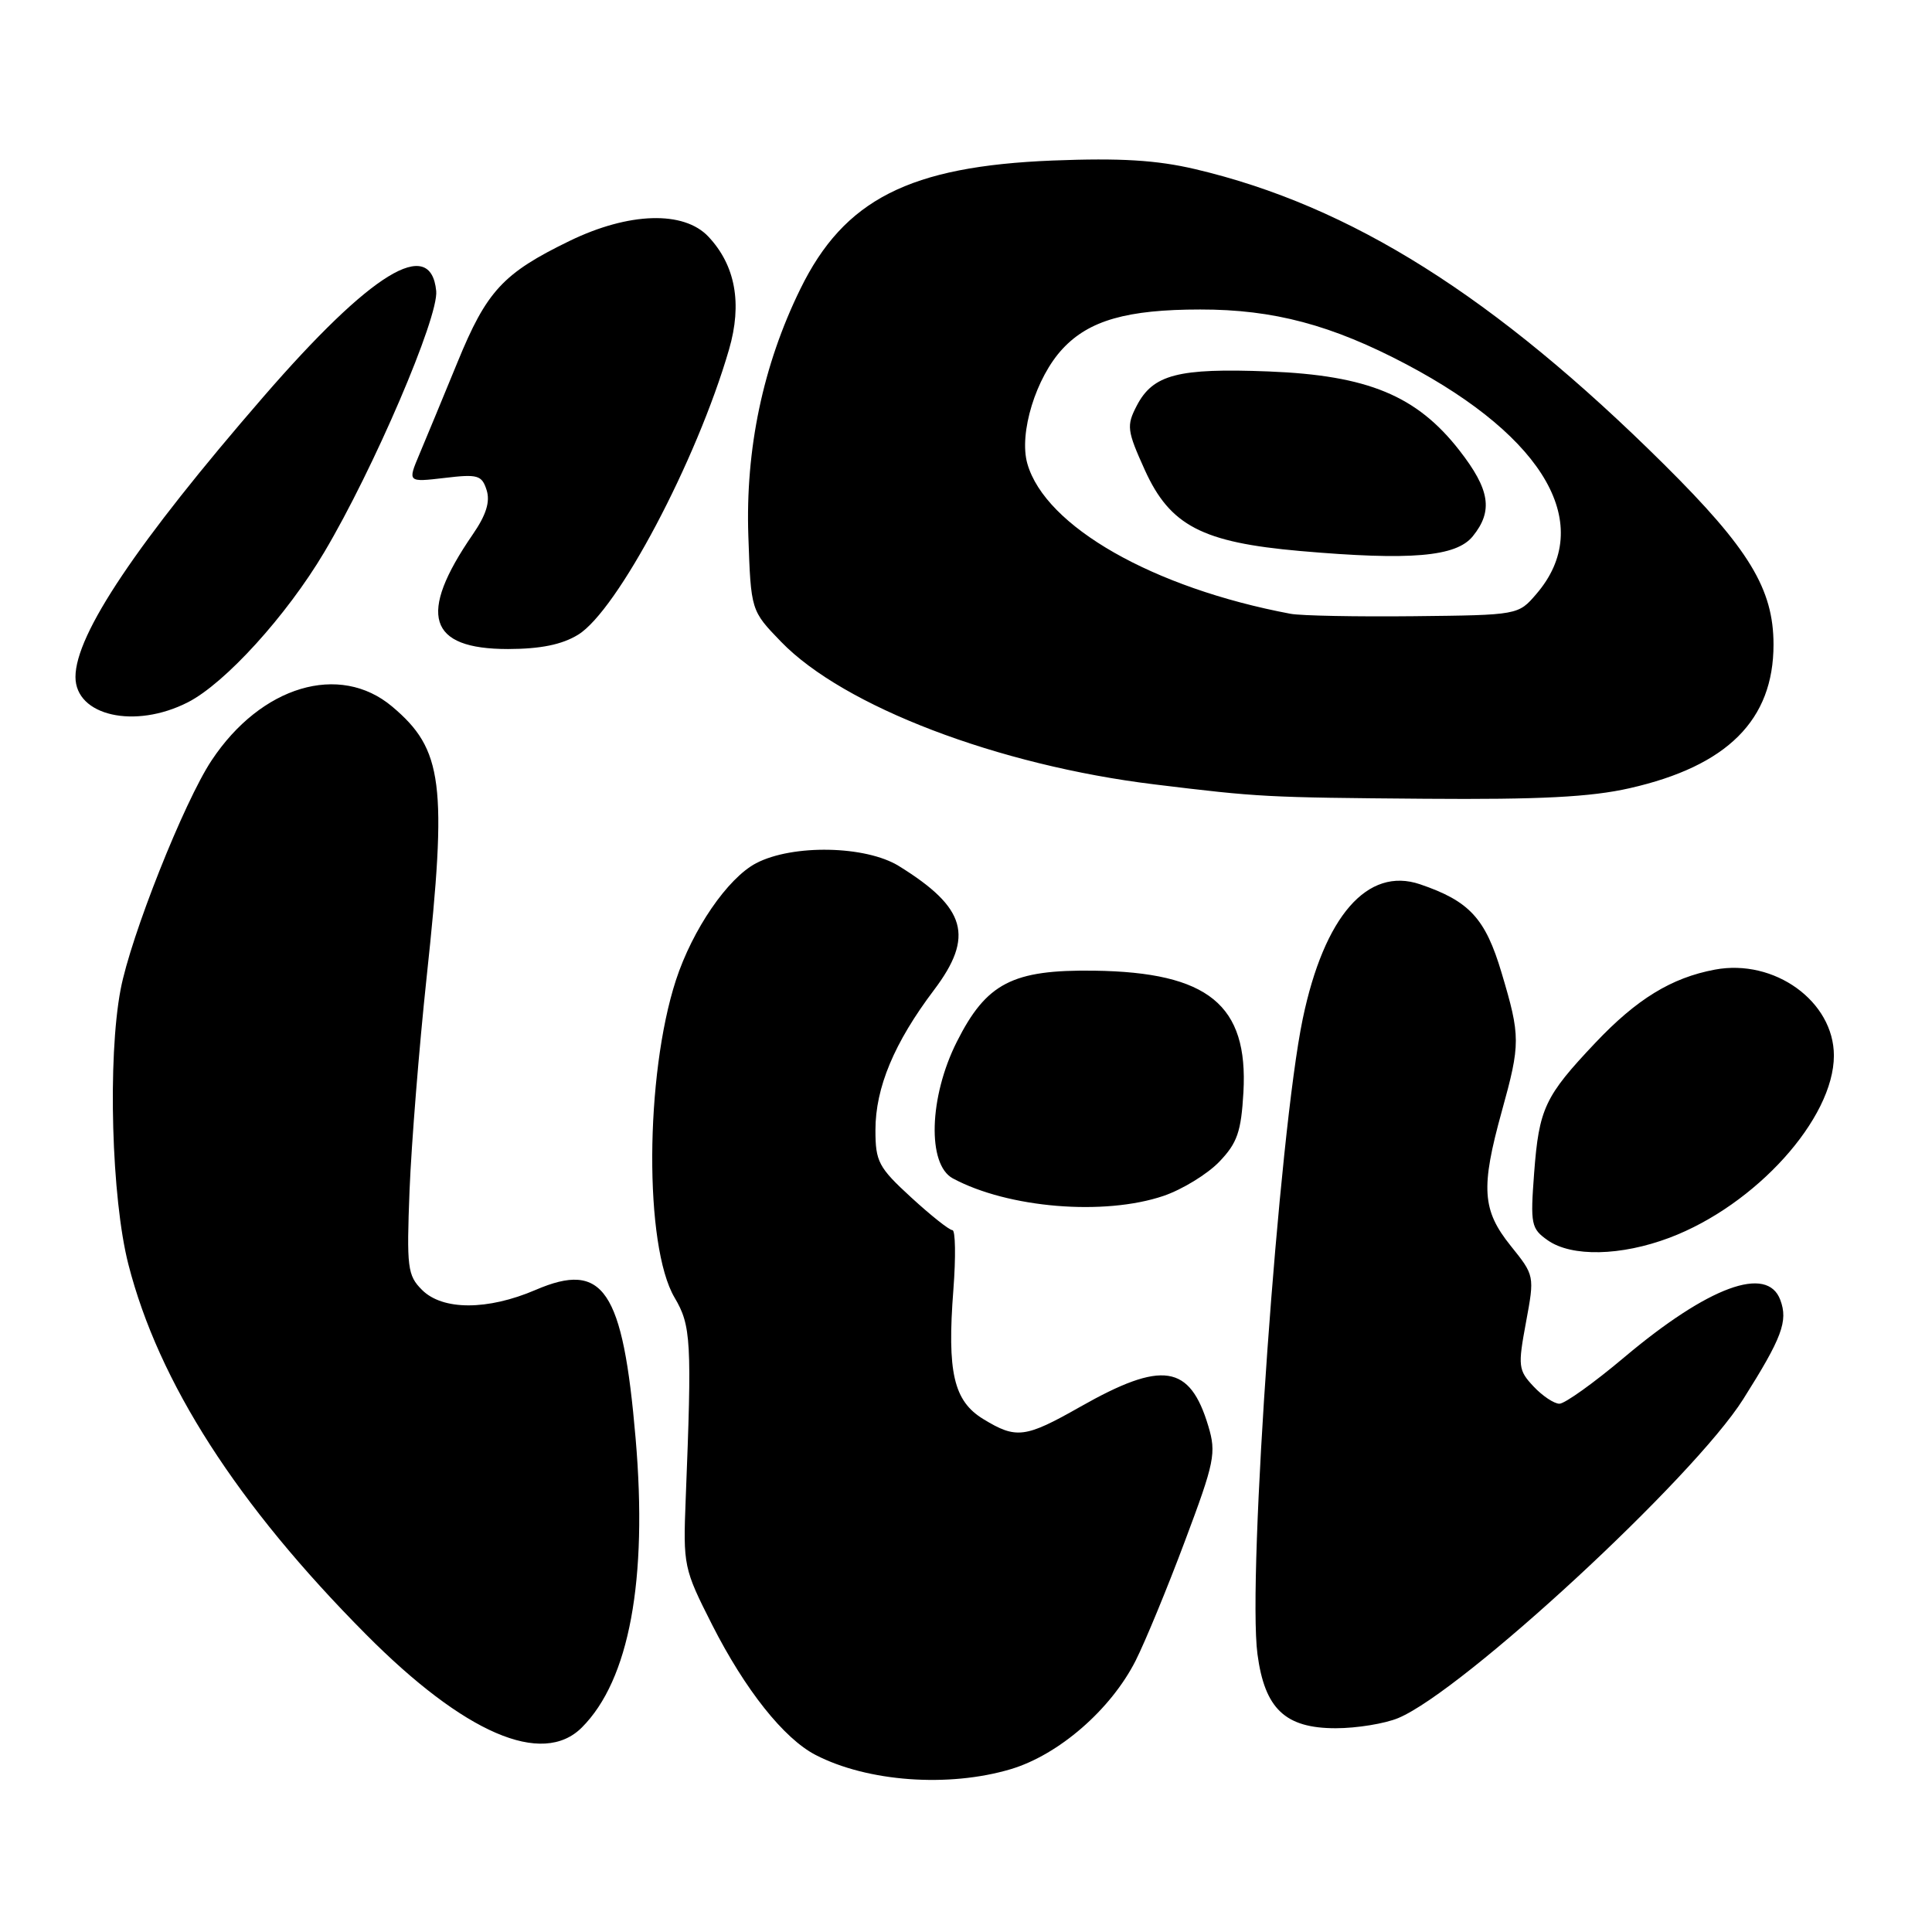 <?xml version="1.0" encoding="UTF-8" standalone="no"?>
<!DOCTYPE svg PUBLIC "-//W3C//DTD SVG 1.1//EN" "http://www.w3.org/Graphics/SVG/1.1/DTD/svg11.dtd" >
<svg xmlns="http://www.w3.org/2000/svg" xmlns:xlink="http://www.w3.org/1999/xlink" version="1.1" viewBox="0 0 256 256">
 <g >
 <path fill="currentColor"
d=" M 133.91 234.43 C 140.27 232.54 147.19 226.54 150.48 220.04 C 151.74 217.54 154.69 210.40 157.02 204.17 C 160.94 193.73 161.18 192.54 160.11 188.97 C 157.66 180.79 154.02 180.24 143.15 186.40 C 135.84 190.55 134.66 190.70 130.30 188.04 C 126.36 185.64 125.48 181.84 126.33 170.86 C 126.66 166.54 126.60 163.00 126.20 163.00 C 125.79 163.00 123.33 161.05 120.73 158.66 C 116.41 154.70 116.00 153.92 116.00 149.74 C 116.00 144.11 118.49 138.16 123.76 131.18 C 129.12 124.08 128.04 120.28 119.10 114.75 C 114.70 112.04 105.04 111.85 100.19 114.38 C 96.42 116.36 91.76 123.15 89.56 129.89 C 85.46 142.50 85.36 165.11 89.38 171.93 C 91.58 175.65 91.69 177.66 90.86 198.59 C 90.51 207.48 90.59 207.85 94.36 215.29 C 98.74 223.92 103.86 230.36 108.07 232.54 C 114.95 236.10 125.67 236.88 133.91 234.43 Z  M 77.10 228.90 C 83.38 222.62 85.84 209.37 84.22 190.57 C 82.53 170.86 79.96 167.05 70.97 170.92 C 64.61 173.65 58.65 173.65 55.92 170.92 C 53.99 168.99 53.87 167.97 54.27 157.67 C 54.52 151.52 55.53 138.85 56.53 129.50 C 59.29 103.81 58.71 99.30 51.96 93.62 C 45.00 87.77 34.58 90.88 28.03 100.77 C 24.38 106.27 17.31 124.08 15.98 131.12 C 14.25 140.23 14.77 158.80 17.01 167.53 C 21.01 183.17 31.41 199.37 48.49 216.56 C 61.53 229.69 71.86 234.14 77.10 228.90 Z  M 185.28 227.65 C 193.86 224.06 224.41 195.82 230.99 185.39 C 236.13 177.25 236.95 175.06 235.90 172.25 C 234.17 167.59 226.38 170.46 215.21 179.86 C 211.20 183.24 207.34 186.00 206.63 186.00 C 205.93 186.00 204.38 184.97 203.20 183.71 C 201.18 181.56 201.12 181.03 202.20 175.22 C 203.35 169.03 203.34 169.01 200.17 165.07 C 196.38 160.35 196.19 157.39 199.00 147.24 C 201.48 138.29 201.48 137.32 198.97 128.91 C 196.82 121.68 194.71 119.40 188.16 117.17 C 181.20 114.81 175.46 121.40 172.62 135.00 C 169.47 150.09 165.27 209.03 166.62 219.18 C 167.58 226.43 170.30 229.00 176.99 229.00 C 179.78 229.00 183.51 228.39 185.28 227.65 Z  M 221.21 164.01 C 232.64 159.70 243.00 148.22 243.00 139.87 C 243.00 132.69 235.12 127.00 227.23 128.48 C 221.47 129.56 216.88 132.38 211.40 138.17 C 204.68 145.27 203.93 146.87 203.28 155.44 C 202.77 162.24 202.88 162.80 205.09 164.35 C 208.26 166.57 214.78 166.43 221.21 164.01 Z  M 154.18 158.46 C 156.67 157.61 159.99 155.57 161.56 153.94 C 163.95 151.45 164.46 149.96 164.76 144.73 C 165.41 133.15 160.11 128.83 145.00 128.62 C 134.16 128.47 130.70 130.25 126.78 138.05 C 123.10 145.36 122.84 154.30 126.25 156.14 C 133.57 160.08 146.32 161.13 154.18 158.46 Z  M 215.94 104.44 C 228.89 101.50 235.00 95.40 235.00 85.41 C 235.00 78.05 231.76 72.71 220.50 61.54 C 198.04 39.26 178.99 27.26 158.36 22.41 C 153.25 21.21 148.44 20.92 139.50 21.27 C 120.50 22.03 111.85 26.43 106.05 38.29 C 101.10 48.38 98.76 59.52 99.16 71.03 C 99.50 80.91 99.50 80.91 103.50 85.04 C 111.80 93.61 132.24 101.41 153.00 103.94 C 166.87 105.63 167.65 105.67 188.80 105.84 C 204.05 105.96 210.81 105.61 215.94 104.44 Z  M 24.89 93.06 C 29.83 90.54 37.98 81.57 42.97 73.16 C 49.50 62.17 58.14 42.02 57.80 38.56 C 57.08 31.25 49.20 36.08 34.90 52.58 C 18.16 71.89 10.00 84.05 10.00 89.70 C 10.00 94.86 17.87 96.64 24.89 93.06 Z  M 76.59 84.11 C 81.80 80.93 92.30 61.11 96.60 46.31 C 98.37 40.22 97.45 35.17 93.87 31.36 C 90.61 27.89 83.34 28.11 75.50 31.91 C 66.65 36.21 64.49 38.54 60.62 48.00 C 58.70 52.67 56.43 58.17 55.57 60.20 C 54.01 63.90 54.01 63.90 58.90 63.33 C 63.31 62.80 63.85 62.96 64.48 64.94 C 64.97 66.48 64.42 68.24 62.64 70.82 C 55.31 81.47 56.71 86.00 67.32 86.00 C 71.61 85.99 74.45 85.42 76.59 84.11 Z  M 171.00 81.33 C 152.78 77.90 138.51 69.76 136.13 61.44 C 134.98 57.43 137.26 50.00 140.81 46.21 C 144.31 42.45 149.36 41.01 159.04 41.01 C 168.76 41.00 176.48 43.06 186.38 48.29 C 204.85 58.06 211.39 69.62 203.58 78.70 C 201.18 81.50 201.17 81.50 187.34 81.65 C 179.73 81.73 172.38 81.59 171.00 81.33 Z  M 195.15 71.06 C 197.87 67.70 197.43 64.88 193.38 59.68 C 187.72 52.42 181.24 49.74 168.12 49.22 C 156.09 48.75 152.77 49.62 150.62 53.77 C 149.25 56.41 149.33 57.05 151.70 62.29 C 155.04 69.65 159.29 71.87 172.27 73.01 C 186.92 74.29 192.95 73.78 195.15 71.06 Z "/>
</g>
</svg>